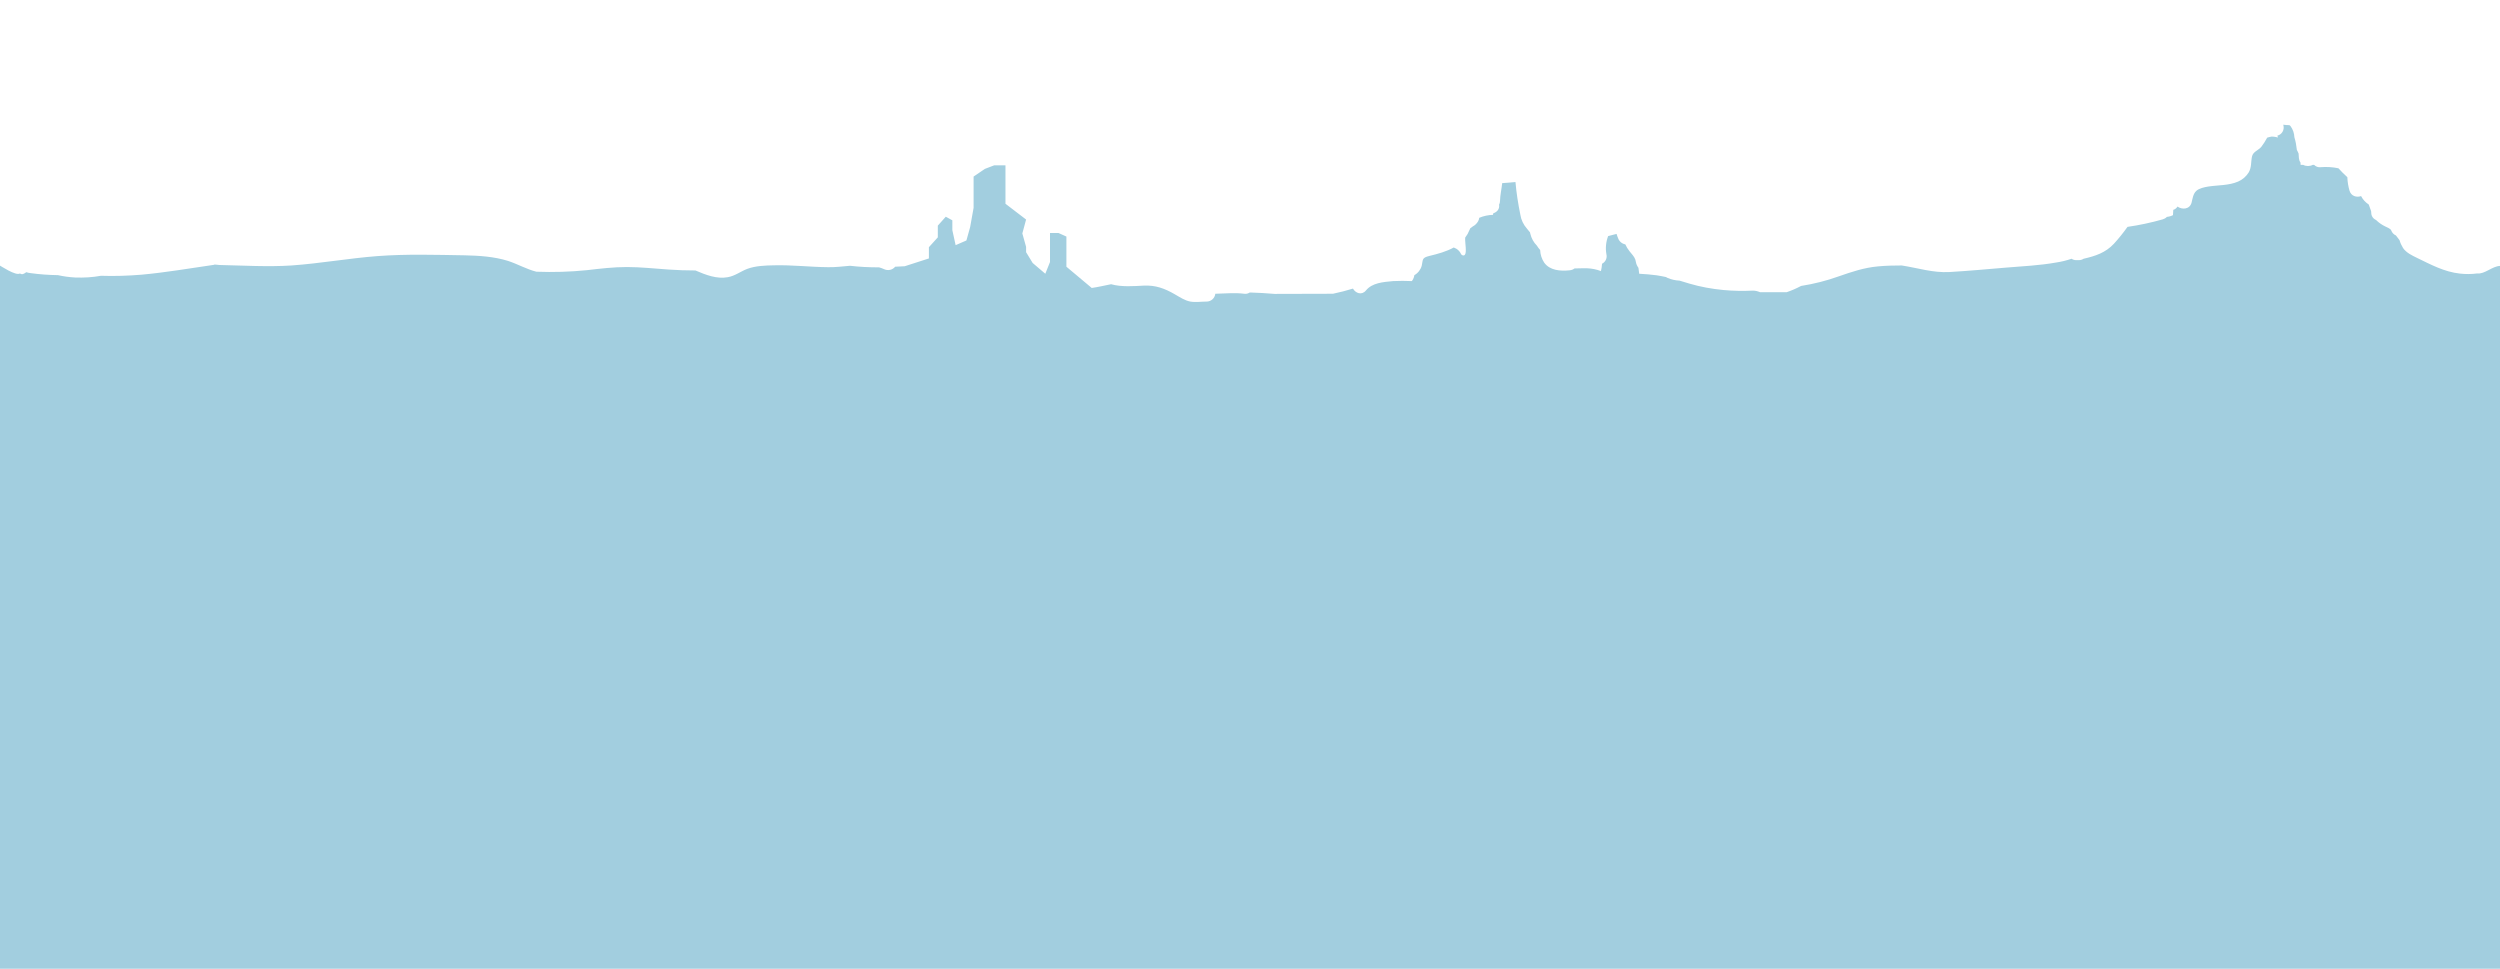 <?xml version="1.0" encoding="utf-8"?>
<!-- Generator: Adobe Illustrator 21.1.0, SVG Export Plug-In . SVG Version: 6.00 Build 0)  -->
<svg version="1.1" id="Layer_1" xmlns="http://www.w3.org/2000/svg" xmlns:xlink="http://www.w3.org/1999/xlink" x="0px" y="0px"
	 viewBox="0 0 1600 620" style="enable-background:new 0 0 1600 620;" xml:space="preserve" preserveAspectRatio="xMinYMax slice">
<style type="text/css">
	.st0{fill:#A2CEDF;}
</style>
<title>4</title>
<g id="Layer_2">
	<g id="horizon">
		<path class="st0" d="M1585.4,175c-3.7,0.5-7.3,0.5-11,0.1c-10.1-1.1-18.5-5.7-27.4-10c-3.3-1.6-6.9-3.3-9-6.3
			c-1-1.6-1.8-3.3-2.3-5.1c-0.8-1-1.6-2-2.3-3c-1.4-0.6-2.5-1.8-3-3.2c-0.4-1.2-2.9-2.1-4.1-2.7c-1.8-0.9-3.6-2.1-5.1-3.5
			c-0.2-0.2-0.3-0.3-0.5-0.5c-1.9-0.8-3.1-2.6-3.1-4.6c0-0.4,0-0.7-0.1-1.1c-0.5-1.4-1-2.8-1.5-4.2c-2.1-1.4-3.8-3.2-4.9-5.4
			c-2.8,1-6.3,0.1-7.4-3.4c-0.8-2.8-1.3-5.7-1.4-8.7c-2-1.8-3.9-3.7-5.7-5.7c-3.8-0.8-7.6-1-11.5-0.7c-1.5,0.2-3-0.4-4.1-1.5h-0.8
			c-1.9,1-4.3,1-6.2,0h-1.6c0-0.5-0.1-1-0.1-1.5c-0.6-0.8-0.9-1.8-1-2.8s-0.1-1.9-0.2-2.9c-0.3-0.8-0.7-1.6-1.1-2.3
			c-0.3-2.8-0.8-5.6-1.6-8.2c-0.1-2.5-0.9-4.9-2.4-7c-0.2-0.3-0.5-0.5-0.8-0.7c-1.3,0-2.6-0.1-3.9-0.3c0,0.2,0,0.3,0.1,0.5
			c0.7,2.8-0.9,5.7-3.8,6.5h-0.1c0.1,0.4,0.2,0.8,0.4,1.2c-0.4-0.1-0.8-0.2-1.3-0.3c-0.9-0.2-1.9-0.3-2.8-0.3
			c-0.9,0.2-1.9,0.4-2.8,0.7c-1.1,2-2.3,4-3.7,5.8c-2,2.4-5.3,3.1-6,6.2c-0.8,3.5-0.2,6.9-2.1,10.2c-1.6,2.6-4,4.7-6.8,5.9
			c-6,2.6-12.8,2.2-19.2,3.2c-2.4,0.4-5.8,1.1-7.6,2.8c-2,1.8-2.4,5.1-3,7.5c-1.2,4.4-6.1,4.6-9,2.5c-0.6,1-1.6,1.8-2.7,2.1
			c-0.1,1.1-0.1,2.3-0.2,3.4c-1.2,0.6-2.6,1-3.9,1.1c-0.7,0.8-1.7,1.3-2.7,1.6c-7.4,2.1-14.9,3.7-22.5,4.8
			c-2.7,3.8-5.6,7.4-8.7,10.8c-5.4,5.8-12,7.9-19.4,9.6c-0.9,0.6-2,0.9-3.1,0.9h-1.6c-1.1,0-2.1-0.3-3-0.9c-3.2,1.1-6.5,1.9-9.8,2.4
			c-10.6,1.9-21.7,2.4-32.5,3.3c-11.9,1-23.9,2.1-35.8,2.8c-10.6,0.6-20.2-2.6-30.6-4.2c-5.1,0-10.2,0.1-15.3,0.6
			c-8.8,0.8-16.8,3.5-25.1,6.4c-7.8,2.8-15.8,4.8-24,6.1c-3,1.6-6,2.9-9.2,4h-17.1c-1.4-0.6-2.9-1-4.5-1c-6.3,0.3-12.7,0.2-19-0.4
			c-7.3-0.7-14.6-2-21.7-4.1c-2.1-0.6-4.2-1.3-6.3-1.9c-2.6-0.1-5.2-0.7-7.6-1.7c-0.4-0.2-0.7-0.4-1.1-0.6c-1.9-0.4-3.9-0.8-5.9-1.1
			c-3.7-0.5-7.4-0.8-11.2-1c-0.2-1.3-0.3-2.5-0.5-3.8c-0.4-0.5-0.7-1.1-1-1.7c-0.6-1.2-0.6-2.4-1-3.6c-0.7-2-2.4-3.6-3.7-5.3
			c-1.1-1.4-2-2.8-2.7-4.4c-2.1-0.4-3.9-1.9-4.6-3.9c-0.4-0.9-0.7-1.8-1-2.8l-5.4,1.4c-1.4,3.7-1.8,7.7-1.1,11.6
			c0.6,2.4-0.5,4.9-2.8,6.1c-0.1,1.6-0.3,3.1-0.7,4.7c-2.8-1.1-5.9-1.7-8.9-1.8c-2.6-0.1-5.4,0.1-8,0.1c-0.9,0.7-2,1.1-3.2,1.2
			c-5.9,0.6-12.6,0.1-16.2-4.9c-1.6-2.4-2.5-5.2-2.6-8.1c-0.8-0.9-1.5-1.8-2.1-2.8c-2.1-2.1-3.5-4.7-4.2-7.6
			c-0.1-0.3-0.1-0.6-0.2-0.9c-0.5-0.7-1.2-1.5-1.9-2.3c-2.3-2.6-3.8-5.7-4.3-9.1c-1.4-6.9-2.5-13.8-3.1-20.8
			c-2.8,0.3-5.7,0.5-8.5,0.7c-0.4,3.8-1.3,7.6-1.4,11.5c0,0.8-0.2,1.6-0.6,2.3c0.5,2.8-1.4,4.8-3.7,5.5c-0.1,0.3-0.2,0.7-0.2,1
			c-3,0.1-6,0.7-8.8,1.9c-0.1,0.8-0.3,1.5-0.7,2.2c-0.8,1.4-2,2.6-3.4,3.3c-0.3,0.2-1.6,1.3-1.5,1c-0.7,1.2-1.2,2.7-1.8,3.8
			c-0.5,0.8-1,1.6-1.6,2.4c0,0.5,0,1.1,0,1.6c0,1.8,1,7.8-0.1,9.2c-0.1,0.1-0.2,0.3-0.3,0.4c0,0-0.2,0-0.7,0.2
			c-0.7,0.3-1.7-1.5-1.3-0.3c-0.8-2.3-2.6-4-4.9-4.8c-4.7,2.6-10.2,4.1-15.6,5.4c-5,1.2-4,2.4-4.9,6.3c-0.7,2.5-2.4,4.7-4.7,6
			c-0.1,0.4-0.2,0.8-0.3,1.3c-0.3,0.9-0.7,1.8-1.3,2.5c-4-0.2-8-0.2-12,0c-6.5,0.6-13.4,1.1-17.4,6c-2.7,3.3-6.7,1.7-8.3-1.2
			c-4.2,1.3-8.5,2.4-12.8,3.3l-37.3,0.1c-5.3-0.4-10.5-0.8-15.7-0.9h-0.3c-1,0.7-2.3,1-3.5,0.8c-6.1-0.8-12.3-0.1-18.5,0
			c-0.3,2.8-2.7,5-5.5,5c-3.5,0-7.1,0.6-10.5,0c-3.7-0.7-6.8-2.9-10-4.7c-6.4-3.7-12.3-5.9-19.9-5.5c-5.8,0.3-14.2,1-20.8-0.9
			c-4.1,0.8-8.2,1.8-12.4,2.4c-0.2-0.2-0.5-0.4-0.7-0.6l-15.5-13v-19.3l-5.1-2.3H672v18.6l-3,7.5l-8.1-6.9l-4.2-6.9V158l-2.4-8.6
			l2.4-8.9l-13.2-10.1v-24.6h-7.2l-6,2.3l-7.2,4.9v20l-2.2,12.3l-2.4,8.6l-6.9,3l-2.1-9.6V141l-4.2-2.3l-5.1,5.7v7.5l-5.7,6.3v7.2
			l-15.5,5l-6.1,0.3c-1.7,2.1-4.6,2.7-7,1.6c-1.1-0.5-2.2-0.9-3.3-1.2h-0.5c-6,0-12.1-0.3-18.1-1c-4.7,0.4-9.5,1-14,0.9
			c-11.5-0.1-23-1.5-34.6-1.2c-5.6,0.1-11.9,0.3-17.2,2.3c-4.2,1.6-7.8,4.5-12.4,5.3c-6.9,1.3-14-1.4-20.7-4.3
			c-5.8,0-11.5-0.2-17.3-0.6c-8.9-0.6-17.7-1.6-26.6-1.6c-8.5,0-17,1-25.5,2c-10.8,1.1-21.6,1.4-32.4,1c-6.3-1.6-12-4.9-18.1-6.9
			c-8.9-2.8-18.6-3.4-27.9-3.6c-18.6-0.3-37.1-0.9-55.7,0.5c-18.4,1.4-36.6,4.7-55,6c-15.4,1-30.7,0-46.1-0.3
			c-0.7-0.1-1.4-0.1-2-0.2l-1.1-0.1c-0.4,0.2-0.8,0.3-1.2,0.3c-15.2,2.2-30.3,4.8-45.6,6.2c-8.6,0.7-17.3,1-26,0.7
			c-5.5,1-11,1.3-16.5,1.1c-3.7-0.2-7.4-0.7-11-1.5c-5.9-0.1-11.7-0.5-17.5-1.3c-1-0.1-1.9-0.3-2.8-0.6c-1.4,1.1-2.8,1.8-4,0.8
			c-2.6,1.8-12.6-5-12.8-5v450h1600V170.2C1595.1,170.3,1590.2,175.6,1585.4,175z"/>
	</g>
</g>
</svg>
